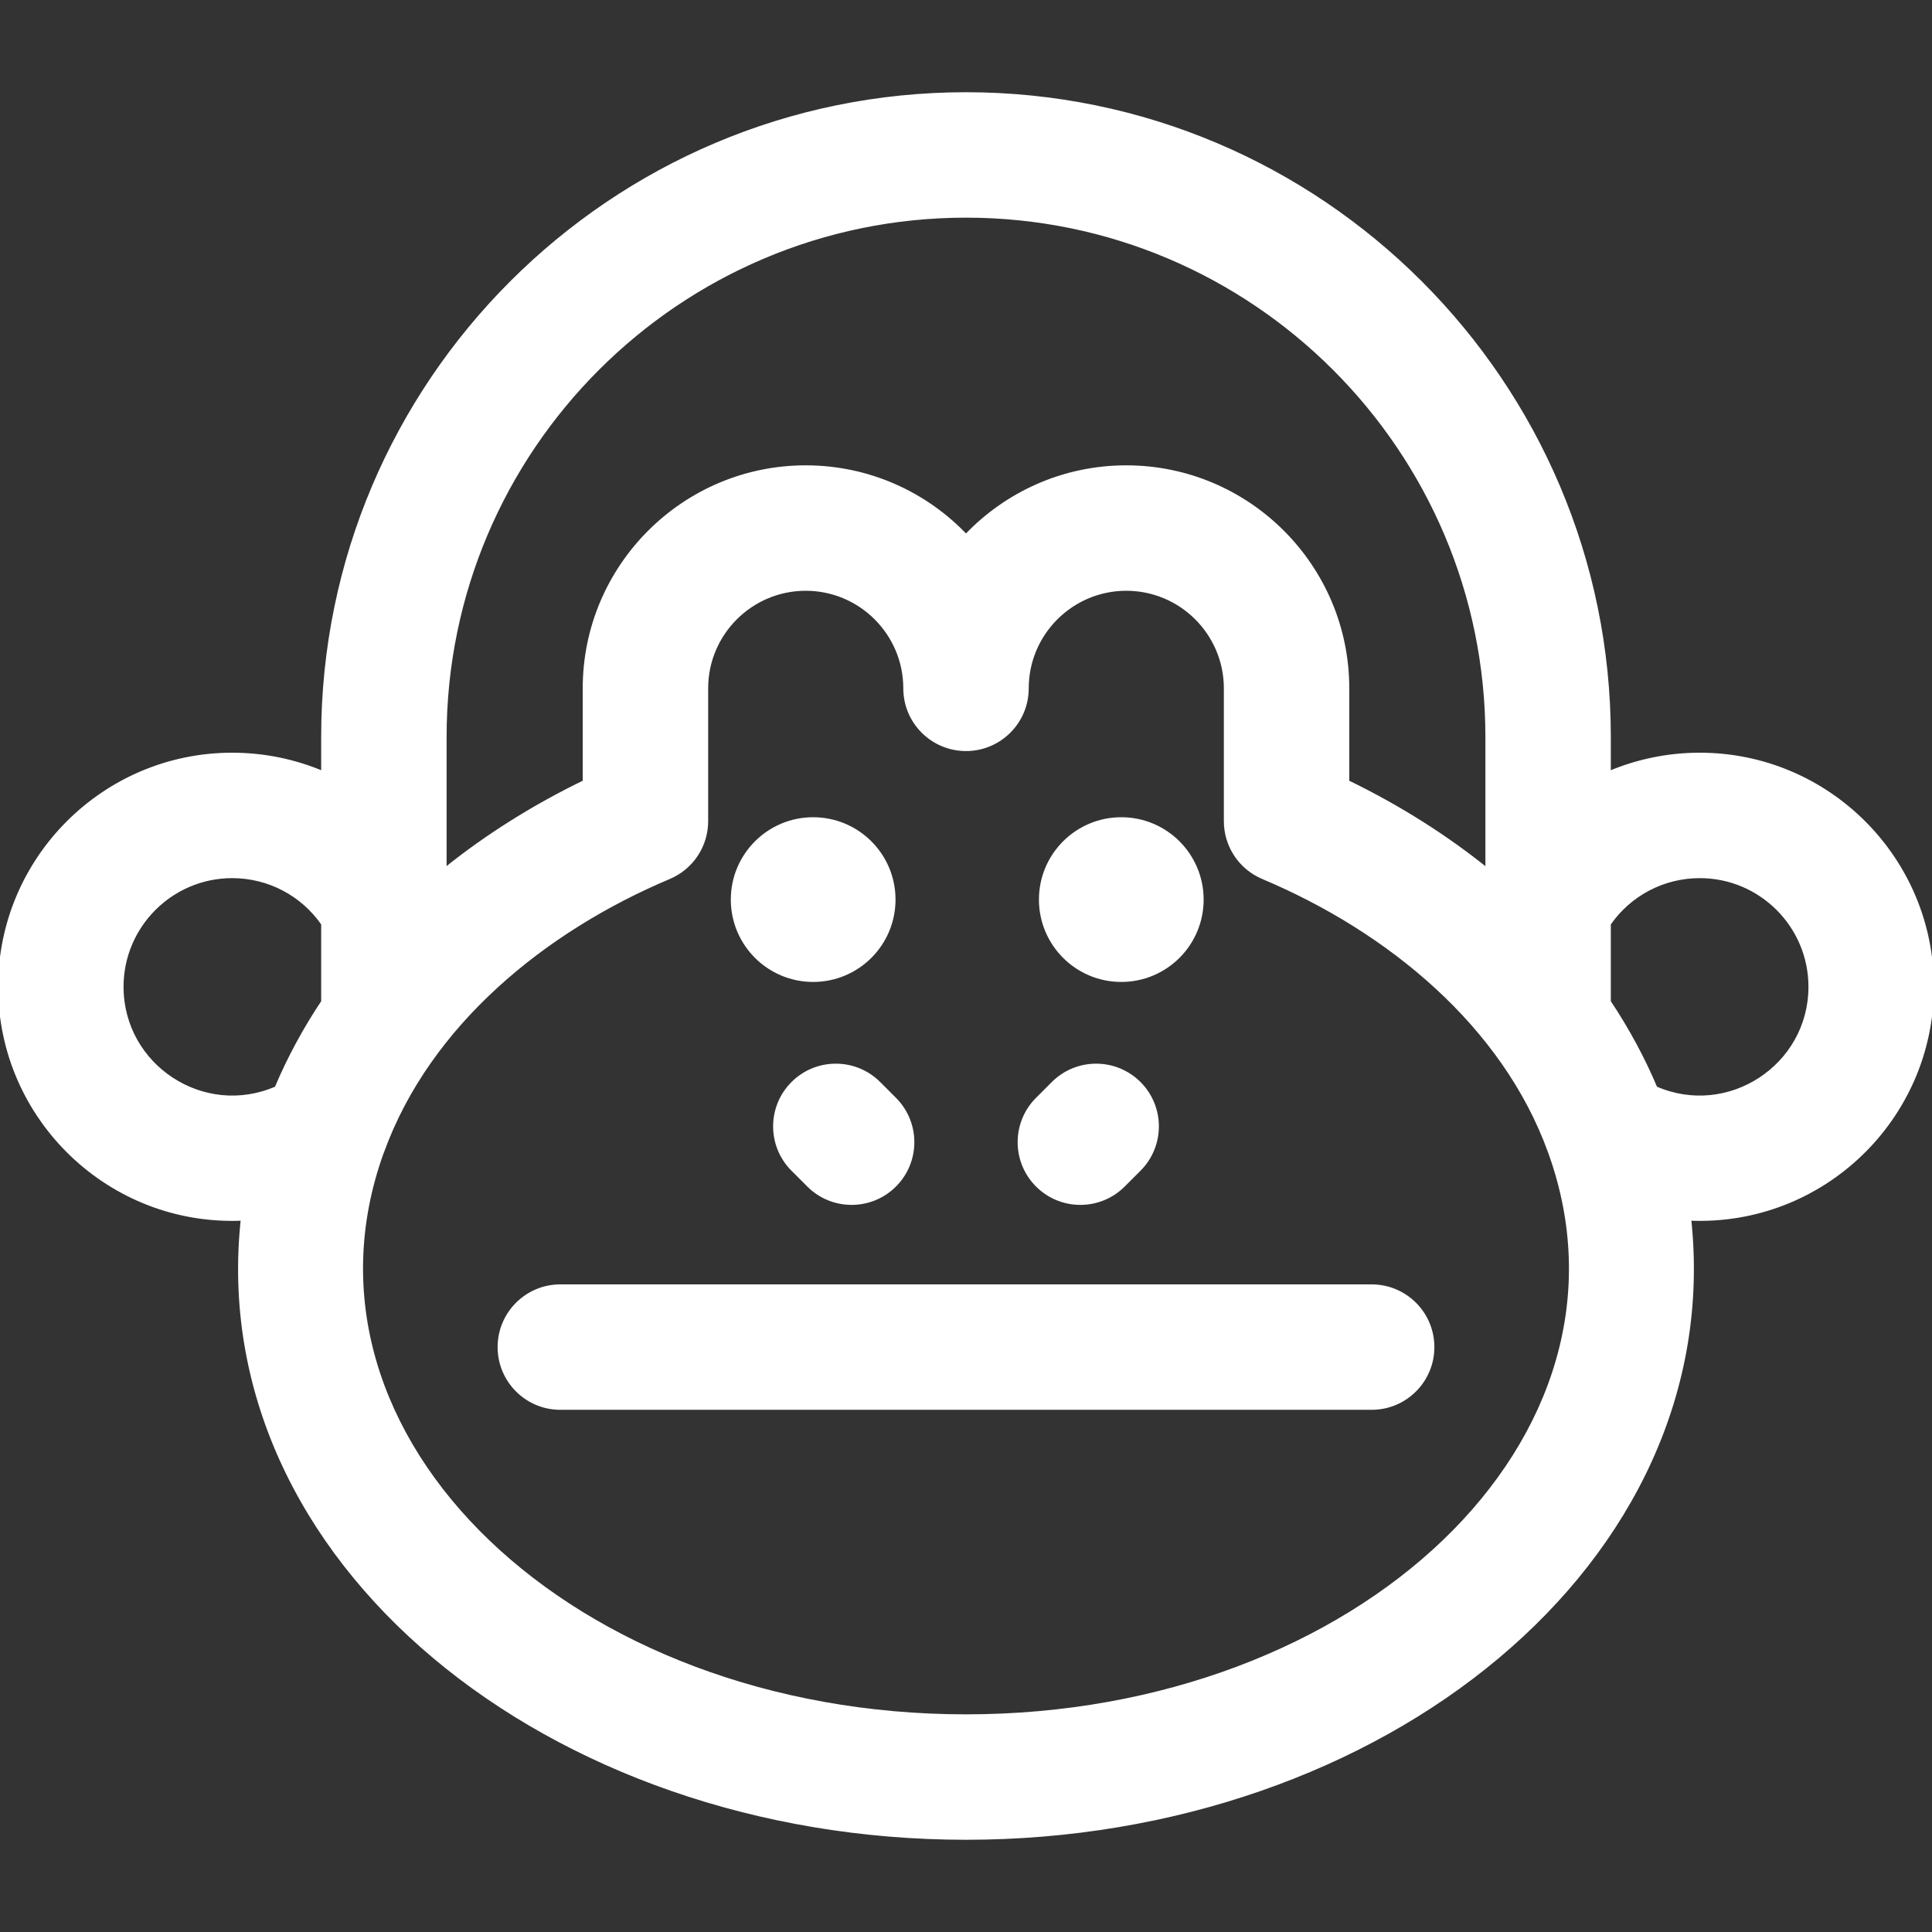 <!DOCTYPE svg PUBLIC "-//W3C//DTD SVG 1.1//EN" "http://www.w3.org/Graphics/SVG/1.1/DTD/svg11.dtd">
<!-- Uploaded to: SVG Repo, www.svgrepo.com, Transformed by: SVG Repo Mixer Tools -->
<svg fill="#ffffff" height="800px" width="800px" version="1.1" id="Layer_1" xmlns="http://www.w3.org/2000/svg" xmlns:xlink="http://www.w3.org/1999/xlink" viewBox="0 0 512.001 512.001" xml:space="preserve" stroke="#ffffff">
<rect x="0" y="0" width="512.001" height="512.001" fill="#333333" stroke="none"/>
<g id="SVGRepo_bgCarrier" stroke-width="0"/>
<g id="SVGRepo_tracerCarrier" stroke-linecap="round" stroke-linejoin="round"/>
<g id="SVGRepo_iconCarrier"> <g> <g> <path d="M363.507,340.876H148.493c-8.903,0-16.12,7.218-16.12,16.12c0,8.903,7.218,16.12,16.12,16.12h215.013 c8.903,0,16.12-7.218,16.12-16.12C379.626,348.094,372.41,340.876,363.507,340.876z"/> </g> </g> <g> <g> <path d="M450.466,199.973c-8.441,0-16.602,1.715-24.08,4.889v-9.548c0-93.945-76.435-170.374-170.386-170.374 S85.614,101.37,85.614,195.314v9.548c-7.478-3.174-15.639-4.889-24.08-4.889C27.604,199.973,0,227.577,0,261.507 c0,34.871,29.147,63.059,64.323,61.476c-9.829,90.584,81.258,164.077,191.678,164.077c110.219,0,201.447-73.274,191.68-164.077 c35.153,1.578,64.321-26.583,64.321-61.476C512,227.577,484.396,199.973,450.466,199.973z M85.614,265.485 c-4.67,6.984-8.967,14.817-12.349,22.883c-19.304,8.448-41.023-5.783-41.023-26.86c0-16.152,13.141-29.293,29.293-29.293 c9.708,0,18.645,4.751,24.08,12.605V265.485z M117.854,195.314h0.001c0-76.167,61.972-138.133,138.145-138.133 s138.146,61.966,138.146,138.133v35.268c-10.58-8.551-23.214-16.656-37.073-23.359v-24.808c0-32.31-26.286-58.596-58.597-58.596 c-16.702,0-31.793,7.022-42.476,18.271c-10.684-11.249-25.775-18.271-42.476-18.271c-32.31,0-58.597,26.286-58.597,58.596v24.806 c-12.943,6.254-25.784,14.206-37.073,23.334V195.314z M256.001,454.82c-104.245,0-181.954-73.625-154.854-149.262 c0.049-0.127,0.109-0.249,0.155-0.378c12.287-33.91,43.057-58.816,76.007-72.699c5.976-2.518,9.861-8.371,9.861-14.856v-35.208 c0-14.532,11.823-26.355,26.356-26.355s26.356,11.823,26.356,26.355c0,8.903,7.218,16.12,16.12,16.12 c8.903,0,16.12-7.218,16.12-16.12c0-14.532,11.823-26.355,26.356-26.355s26.356,11.823,26.356,26.355v35.208 c0,6.483,3.884,12.338,9.864,14.857c33.443,14.084,63.844,39.137,76.008,72.709C438.235,381.013,360.347,454.82,256.001,454.82z M438.736,288.367c-3.212-7.663-7.462-15.572-12.349-22.881V244.82c5.435-7.855,14.372-12.605,24.08-12.605 c16.152,0,29.293,13.141,29.293,29.293C479.759,282.579,458.045,296.819,438.736,288.367z"/> </g> </g> <g> <g> <path d="M237.09,291.29l-4.186-4.186c-6.295-6.294-16.502-6.294-22.798,0s-6.296,16.502,0,22.798l4.186,4.186 c6.296,6.296,16.502,6.296,22.798,0C243.386,307.793,243.386,297.586,237.09,291.29z"/> </g> </g> <g> <g> <path d="M301.893,287.104c-6.294-6.294-16.502-6.294-22.798,0l-4.186,4.186c-6.296,6.294-6.296,16.502,0,22.798 c6.296,6.297,16.502,6.296,22.798,0l4.186-4.186C308.189,303.608,308.189,293.4,301.893,287.104z"/> </g> </g> <g> <g> <circle cx="215.498" cy="238.4" r="21.325"/> </g> </g> <g> <g> <circle cx="297.154" cy="238.4" r="21.325"/> </g> </g> </g>
</svg>